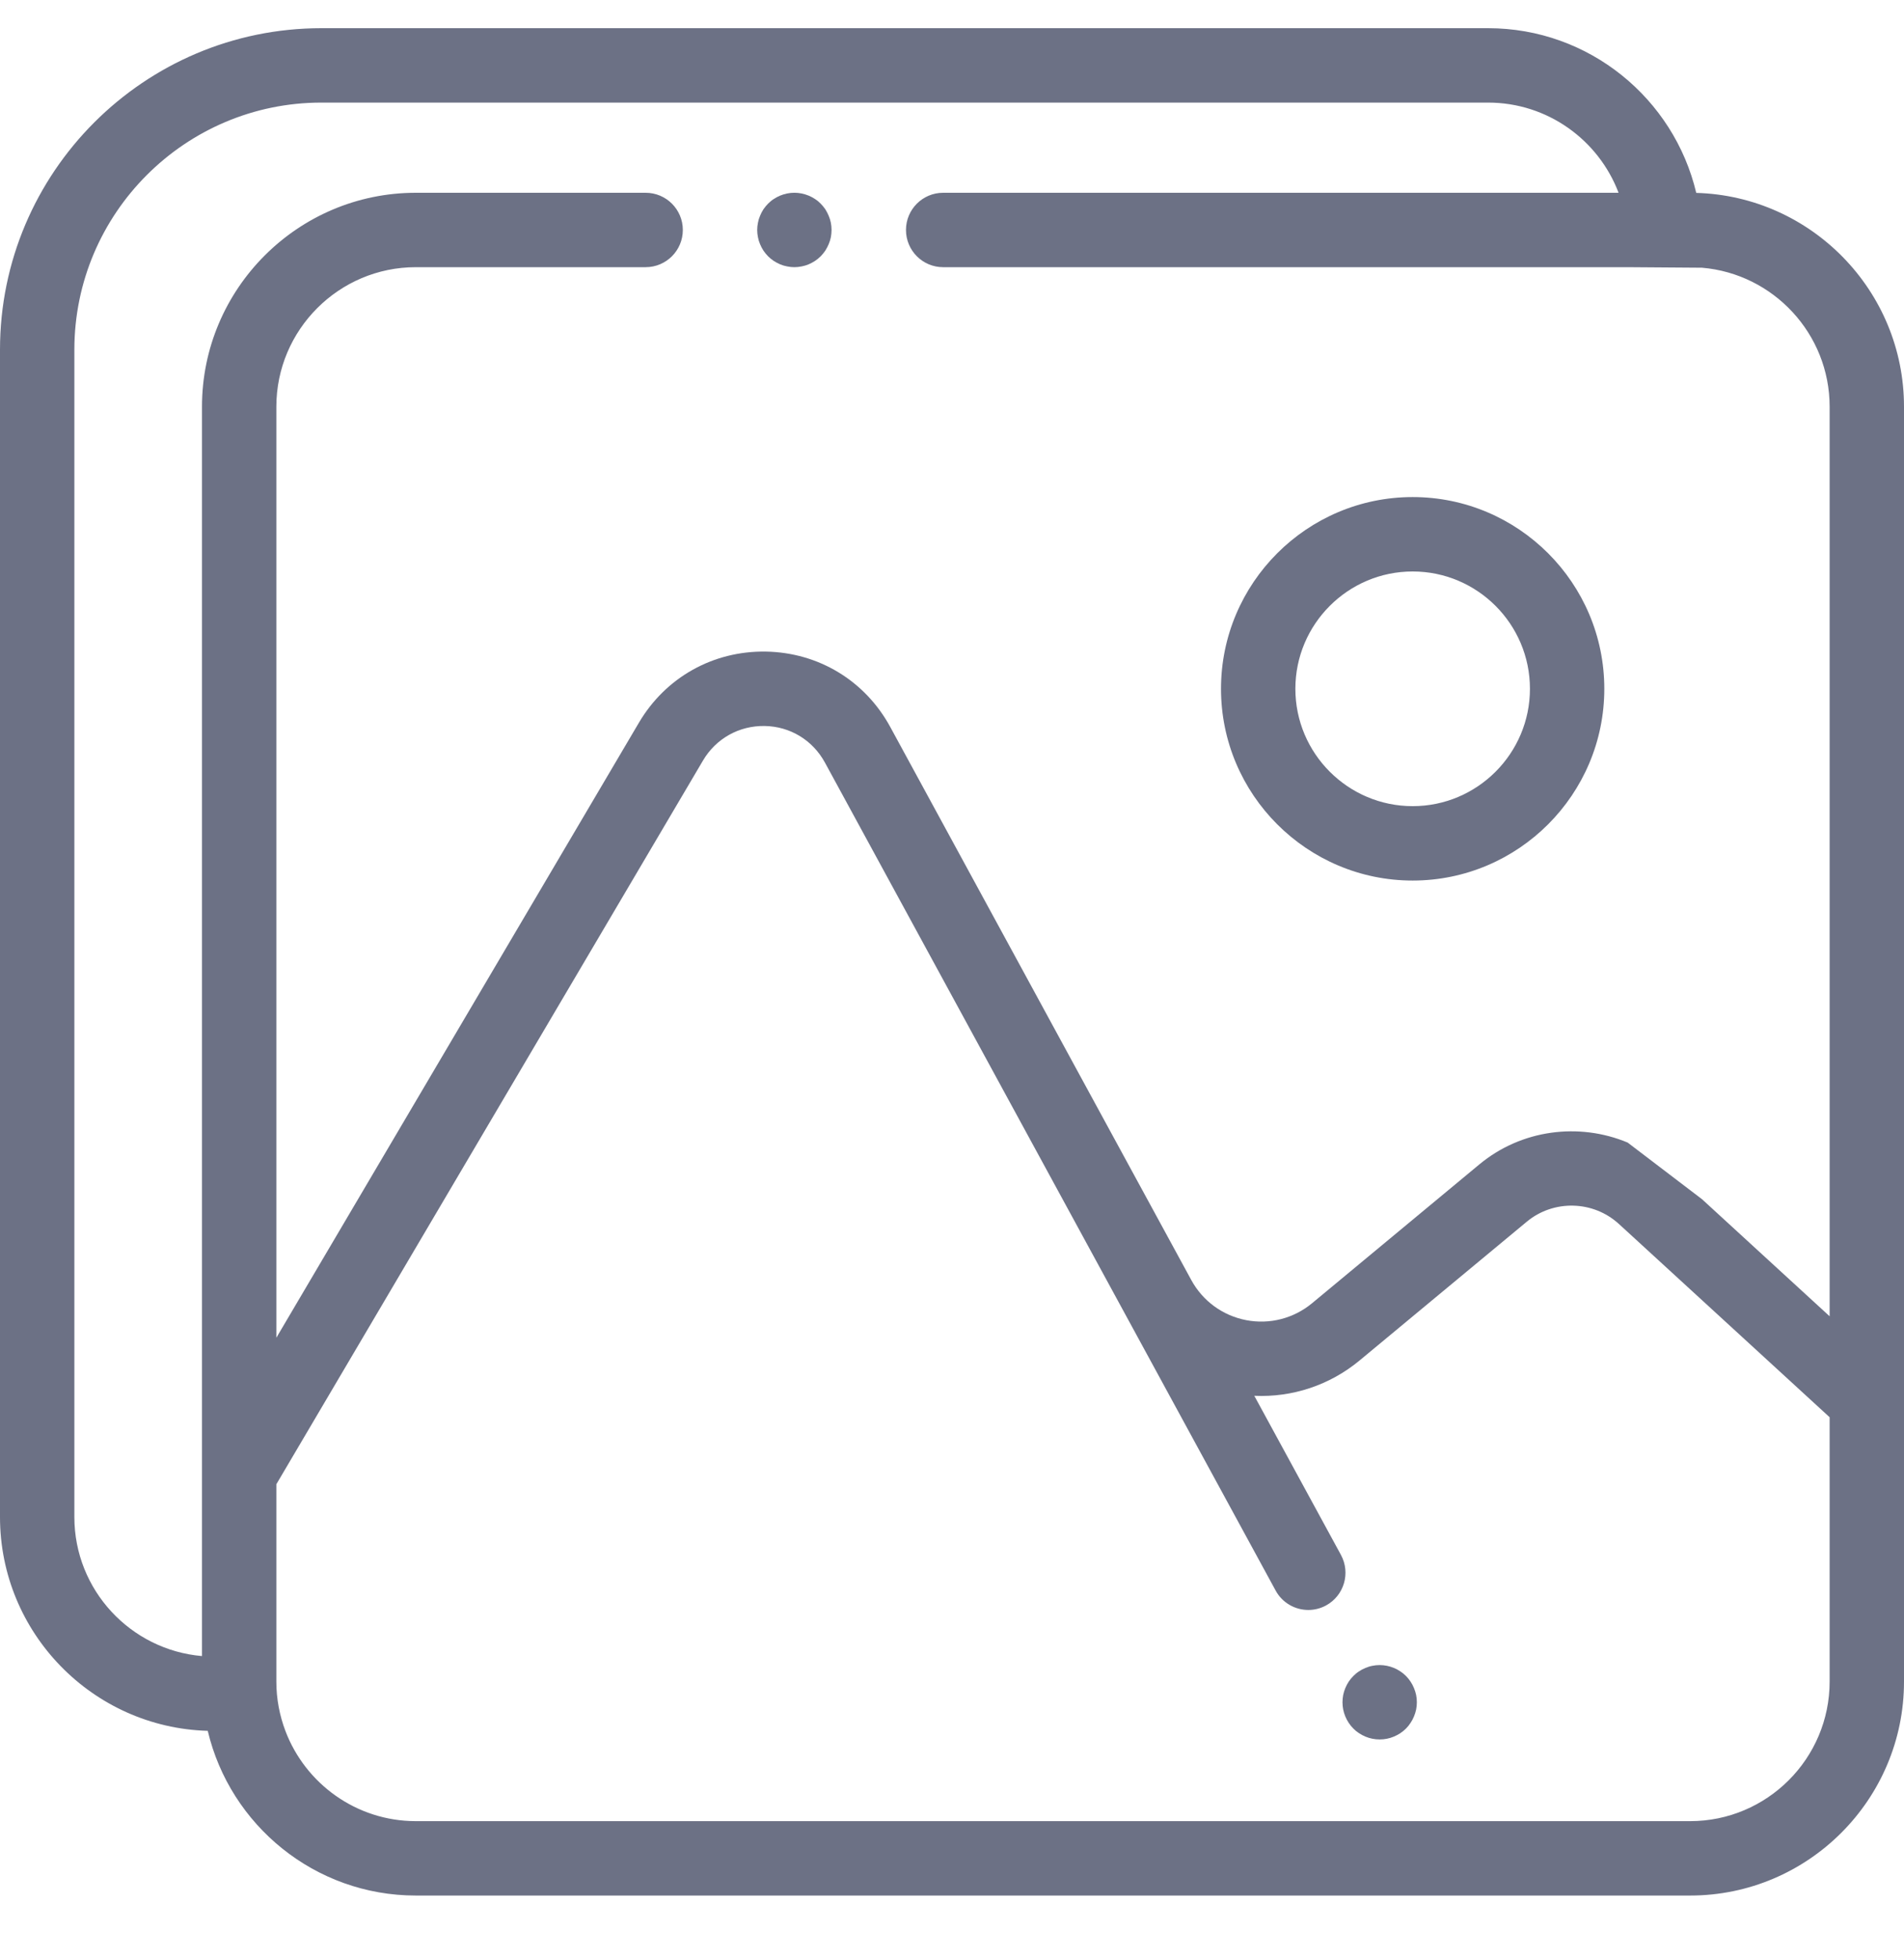 <svg width="35" height="36" viewBox="0 0 35 36" fill="none" xmlns="http://www.w3.org/2000/svg">
<g clip-path="url(#clip0)">
<path d="M25.968 9.133C24.026 9.133 22.445 10.713 22.445 12.656C22.445 14.598 24.026 16.179 25.968 16.179C27.911 16.179 29.491 14.598 29.491 12.656C29.491 10.713 27.911 9.133 25.968 9.133ZM25.968 14.812C24.78 14.812 23.812 13.844 23.812 12.656C23.812 11.467 24.78 10.5 25.968 10.5C27.157 10.5 28.124 11.467 28.124 12.656C28.124 13.844 27.157 14.812 25.968 14.812Z" fill="#6C7185"/>
<path d="M25.992 31.016C25.975 30.974 25.954 30.934 25.929 30.897C25.905 30.86 25.876 30.825 25.845 30.794C25.813 30.762 25.778 30.733 25.741 30.709C25.704 30.684 25.664 30.663 25.622 30.646C25.581 30.629 25.538 30.615 25.495 30.607C25.406 30.589 25.316 30.589 25.228 30.607C25.184 30.615 25.141 30.629 25.1 30.646C25.058 30.663 25.019 30.684 24.982 30.709C24.944 30.733 24.91 30.762 24.878 30.794C24.847 30.825 24.818 30.86 24.793 30.897C24.769 30.934 24.747 30.974 24.73 31.016C24.713 31.057 24.7 31.1 24.691 31.143C24.683 31.187 24.678 31.232 24.678 31.277C24.678 31.321 24.683 31.366 24.691 31.41C24.7 31.454 24.713 31.497 24.73 31.538C24.747 31.58 24.769 31.619 24.793 31.656C24.818 31.694 24.847 31.729 24.878 31.76C24.894 31.776 24.91 31.791 24.927 31.805C24.945 31.819 24.963 31.832 24.982 31.845C25.019 31.869 25.058 31.891 25.1 31.908C25.141 31.925 25.184 31.939 25.228 31.947C25.272 31.956 25.317 31.96 25.361 31.96C25.406 31.96 25.451 31.956 25.495 31.947C25.538 31.939 25.581 31.925 25.622 31.908C25.664 31.891 25.704 31.869 25.741 31.845C25.76 31.832 25.778 31.819 25.795 31.805C25.812 31.791 25.829 31.776 25.845 31.76C25.876 31.729 25.905 31.694 25.929 31.656C25.954 31.619 25.975 31.58 25.992 31.538C26.009 31.497 26.023 31.454 26.032 31.41C26.041 31.366 26.045 31.321 26.045 31.277C26.045 31.232 26.041 31.187 26.032 31.143C26.023 31.1 26.009 31.057 25.992 31.016Z" fill="#6C7185"/>
<path d="M15.233 3.964C15.216 3.923 15.195 3.883 15.171 3.845C15.146 3.809 15.117 3.773 15.086 3.742C15.054 3.71 15.02 3.681 14.982 3.657C14.945 3.632 14.905 3.611 14.864 3.594C14.823 3.577 14.78 3.564 14.736 3.555C14.648 3.537 14.557 3.537 14.469 3.555C14.425 3.564 14.382 3.577 14.341 3.594C14.3 3.611 14.26 3.632 14.223 3.657C14.185 3.681 14.151 3.71 14.119 3.742C14.088 3.773 14.059 3.809 14.034 3.845C14.009 3.883 13.989 3.923 13.972 3.964C13.954 4.005 13.941 4.048 13.933 4.092C13.924 4.136 13.919 4.18 13.919 4.226C13.919 4.27 13.924 4.314 13.933 4.359C13.941 4.403 13.954 4.446 13.972 4.487C13.989 4.528 14.009 4.567 14.034 4.605C14.059 4.642 14.088 4.677 14.119 4.709C14.151 4.74 14.185 4.769 14.223 4.794C14.26 4.818 14.3 4.839 14.341 4.857C14.382 4.874 14.425 4.887 14.469 4.895C14.513 4.904 14.558 4.909 14.602 4.909C14.647 4.909 14.692 4.904 14.736 4.895C14.78 4.887 14.823 4.874 14.864 4.857C14.905 4.839 14.945 4.818 14.982 4.794C15.02 4.769 15.054 4.74 15.086 4.709C15.117 4.677 15.146 4.642 15.171 4.605C15.195 4.567 15.216 4.528 15.233 4.487C15.251 4.446 15.264 4.403 15.273 4.359C15.281 4.314 15.286 4.27 15.286 4.226C15.286 4.18 15.281 4.136 15.273 4.092C15.264 4.048 15.251 4.005 15.233 3.964Z" fill="#6C7185"/>
<path d="M31.181 3.544C30.771 1.812 29.212 0.518 27.355 0.518H5.907C2.65 0.518 0 3.168 0 6.425V27.873C0 30.003 1.703 31.742 3.819 31.802C4.229 33.535 5.788 34.828 7.644 34.828H31.069C33.236 34.828 35 33.065 35 30.897V25.739V7.473C35 5.343 33.297 3.604 31.181 3.544ZM33.633 30.897C33.633 32.311 32.483 33.461 31.069 33.461H7.644C6.55 33.461 5.614 32.772 5.247 31.805C5.14 31.523 5.08 31.217 5.08 30.897V30.438V27.271L12.923 13.973C13.162 13.568 13.588 13.332 14.055 13.339C14.525 13.347 14.939 13.599 15.164 14.011L18.541 20.212L23.449 29.224C23.573 29.452 23.808 29.581 24.05 29.581C24.16 29.581 24.273 29.554 24.376 29.498C24.708 29.317 24.83 28.902 24.65 28.57L23.057 25.646C23.756 25.678 24.444 25.451 24.992 24.997L28.066 22.447C28.559 22.038 29.287 22.056 29.759 22.489L29.92 22.636L31.287 23.889L33.633 26.04V30.897ZM33.633 24.185L31.287 22.034L29.92 20.993C29.029 20.621 27.97 20.75 27.193 21.395L24.119 23.945C23.781 24.225 23.339 24.339 22.908 24.256C22.476 24.173 22.108 23.904 21.898 23.518L19.741 19.558L18.537 17.346V17.346L16.365 13.357C15.902 12.507 15.047 11.989 14.078 11.972C13.11 11.957 12.237 12.444 11.745 13.278L5.08 24.579V7.473C5.08 6.059 6.231 4.909 7.644 4.909H11.868C12.246 4.909 12.552 4.603 12.552 4.225C12.552 3.848 12.246 3.542 11.868 3.542H7.644C5.477 3.542 3.713 5.305 3.713 7.473V27.084V30.428C2.401 30.316 1.367 29.214 1.367 27.873V6.425C1.367 3.922 3.404 1.885 5.907 1.885H27.355C28.45 1.885 29.386 2.574 29.753 3.542H17.337C16.96 3.542 16.654 3.848 16.654 4.225C16.654 4.603 16.96 4.909 17.337 4.909H29.92L31.287 4.919C32.599 5.03 33.633 6.133 33.633 7.473V24.185Z" fill="#6C7185"/>
</g>
<defs>
<clipPath id="clip0">
<rect y="0.173" width="35" height="35" fill="white"/>
</clipPath>
</defs>
</svg>
